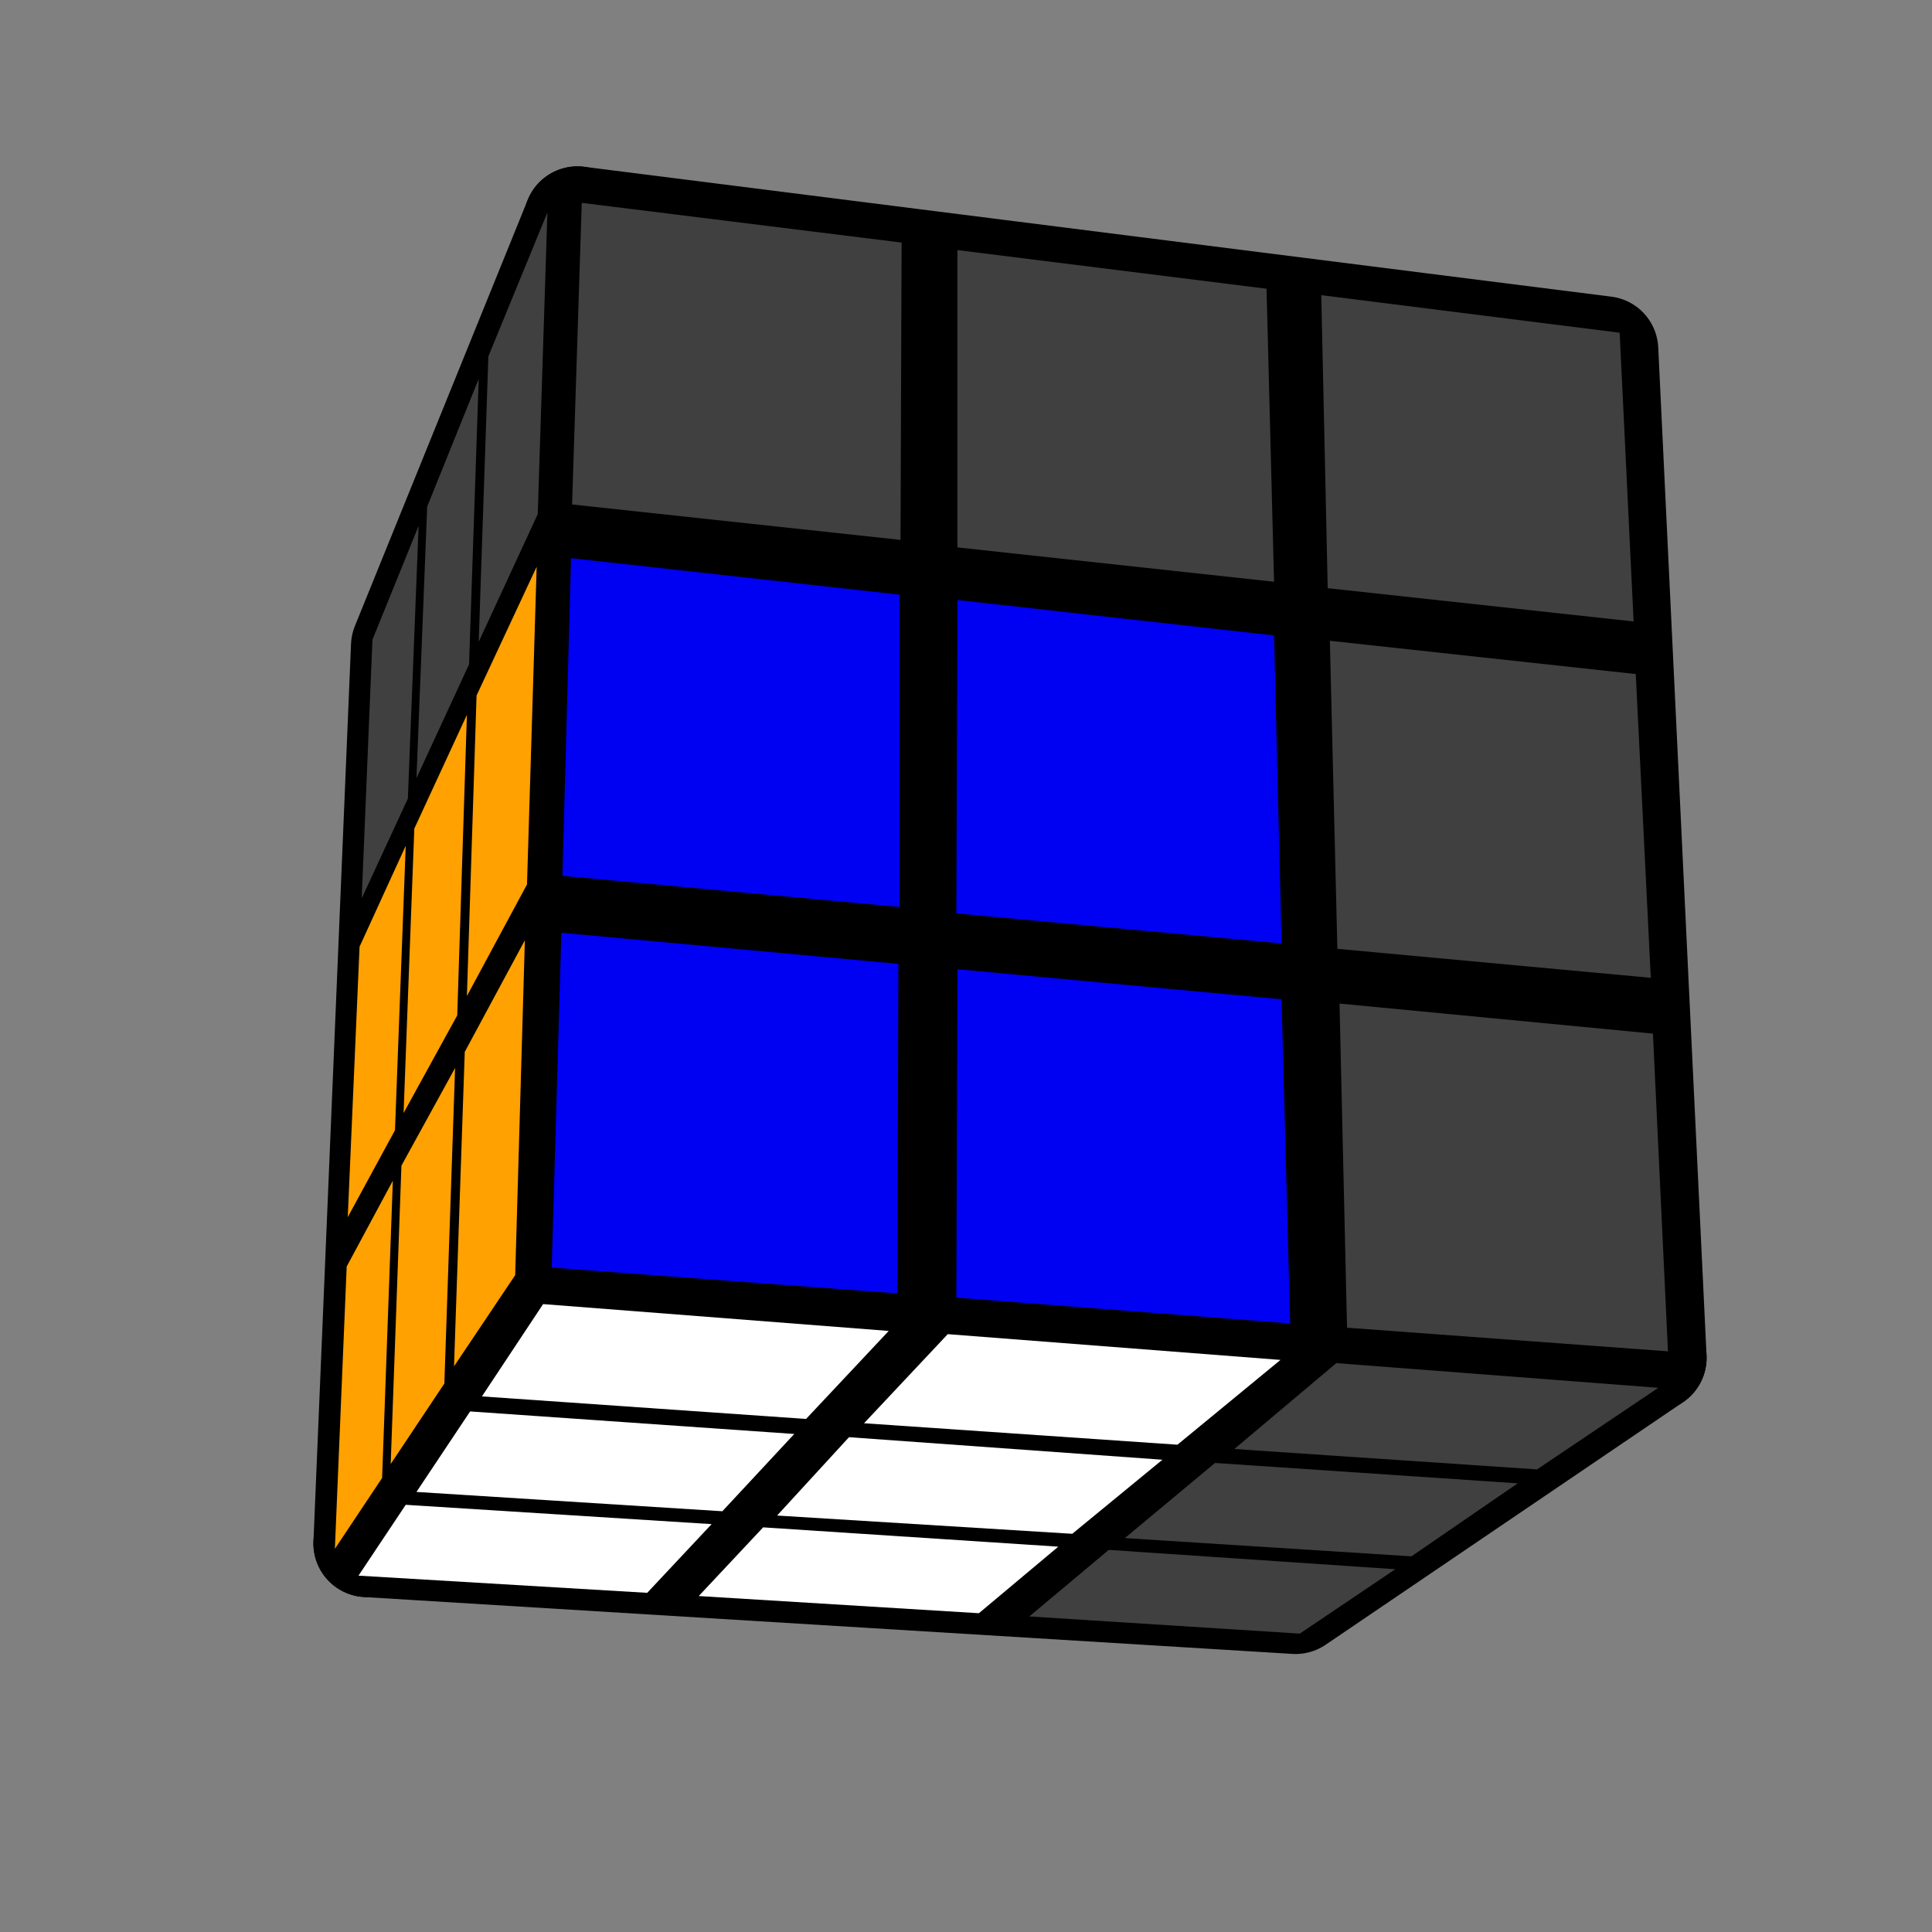<?xml version="1.0" encoding="UTF-8" standalone="no"?>
<!DOCTYPE svg PUBLIC "-//W3C//DTD SVG 1.1//EN" "http://www.w3.org/Graphics/SVG/1.1/DTD/svg11.dtd">
<svg version="1.1" xmlns="http://www.w3.org/2000/svg" width="250" height="250" viewBox="-0.9 -0.9 1.8 1.8">
	<rect x="-0.9" y="-0.9" width="1.8" height="1.8" fill="#808080" stroke="none"/>
	<g style="stroke-width:0.1;stroke-linejoin:round;opacity:1">
		<polygon fill="#000000" stroke="#000000" points="-0.523,-0.298 -0.362,-0.695 -0.391,0.288 -0.558,0.538"/>
		<polygon fill="#000000" stroke="#000000" points="-0.391,0.288 0.64,0.365 0.307,0.591 -0.558,0.538"/>
		<polygon fill="#000000" stroke="#000000" points="-0.362,-0.695 0.595,-0.574 0.64,0.365 -0.391,0.288"/>
	</g>
	<g style="opacity:1;stroke-opacity:0.5;stroke-width:0;stroke-linejoin:round">
		<polygon fill="#404040" stroke="#000000" points="-0.553,-0.304 -0.51,-0.41 -0.52,-0.156 -0.563,-0.063"/>
		<polygon fill="#404040" stroke="#000000" points="-0.502,-0.428 -0.454,-0.547 -0.463,-0.281 -0.512,-0.175"/>
		<polygon fill="#404040" stroke="#000000" points="-0.445,-0.568 -0.39,-0.702 -0.399,-0.421 -0.454,-0.302"/>
		<polygon fill="#FFA100" stroke="#000000" points="-0.565,-0.018 -0.522,-0.112 -0.532,0.153 -0.576,0.234"/>
		<polygon fill="#FFA100" stroke="#000000" points="-0.514,-0.128 -0.465,-0.234 -0.474,0.046 -0.524,0.137"/>
		<polygon fill="#FFA100" stroke="#000000" points="-0.456,-0.252 -0.4,-0.372 -0.409,-0.076 -0.465,0.028"/>
		<polygon fill="#FFA100" stroke="#000000" points="-0.577,0.28 -0.534,0.2 -0.544,0.477 -0.588,0.543"/>
		<polygon fill="#FFA100" stroke="#000000" points="-0.526,0.186 -0.476,0.095 -0.486,0.389 -0.536,0.464"/>
		<polygon fill="#FFA100" stroke="#000000" points="-0.467,0.08 -0.411,-0.024 -0.42,0.288 -0.477,0.373"/>
		<polygon fill="#FFFFFF" stroke="#000000" points="-0.394,0.315 -0.072,0.34 -0.149,0.422 -0.451,0.401"/>
		<polygon fill="#FFFFFF" stroke="#000000" points="-0.017,0.343 0.293,0.367 0.197,0.446 -0.095,0.426"/>
		<polygon fill="#404040" stroke="#000000" points="0.345,0.37 0.645,0.393 0.532,0.469 0.25,0.45"/>
		<polygon fill="#FFFFFF" stroke="#000000" points="-0.462,0.415 -0.16,0.436 -0.227,0.508 -0.512,0.49"/>
		<polygon fill="#FFFFFF" stroke="#000000" points="-0.109,0.439 0.183,0.46 0.099,0.529 -0.176,0.512"/>
		<polygon fill="#404040" stroke="#000000" points="0.232,0.463 0.514,0.482 0.415,0.55 0.148,0.533"/>
		<polygon fill="#FFFFFF" stroke="#000000" points="-0.522,0.502 -0.237,0.52 -0.297,0.584 -0.566,0.568"/>
		<polygon fill="#FFFFFF" stroke="#000000" points="-0.189,0.523 0.086,0.541 0.012,0.603 -0.249,0.587"/>
		<polygon fill="#404040" stroke="#000000" points="0.133,0.544 0.4,0.562 0.311,0.622 0.059,0.606"/>
		<polygon fill="#404040" stroke="#000000" points="-0.358,-0.711 -0.06,-0.674 -0.061,-0.397 -0.367,-0.43"/>
		<polygon fill="#404040" stroke="#000000" points="-0.008,-0.667 0.28,-0.631 0.287,-0.358 -0.008,-0.39"/>
		<polygon fill="#404040" stroke="#000000" points="0.331,-0.625 0.609,-0.59 0.622,-0.321 0.337,-0.352"/>
		<polygon fill="#0000F2" stroke="#000000" points="-0.368,-0.38 -0.062,-0.346 -0.062,-0.055 -0.376,-0.084"/>
		<polygon fill="#0000F2" stroke="#000000" points="-0.008,-0.341 0.287,-0.308 0.294,-0.021 -0.009,-0.049"/>
		<polygon fill="#404040" stroke="#000000" points="0.339,-0.303 0.624,-0.272 0.638,0.011 0.346,-0.016"/>
		<polygon fill="#0000F2" stroke="#000000" points="-0.377,-0.031 -0.063,-0.002 -0.064,0.305 -0.386,0.281"/>
		<polygon fill="#0000F2" stroke="#000000" points="-0.008,0.003 0.294,0.031 0.302,0.333 -0.009,0.309"/>
		<polygon fill="#404040" stroke="#000000" points="0.348,0.035 0.64,0.063 0.654,0.359 0.355,0.337"/>
	</g>
</svg>